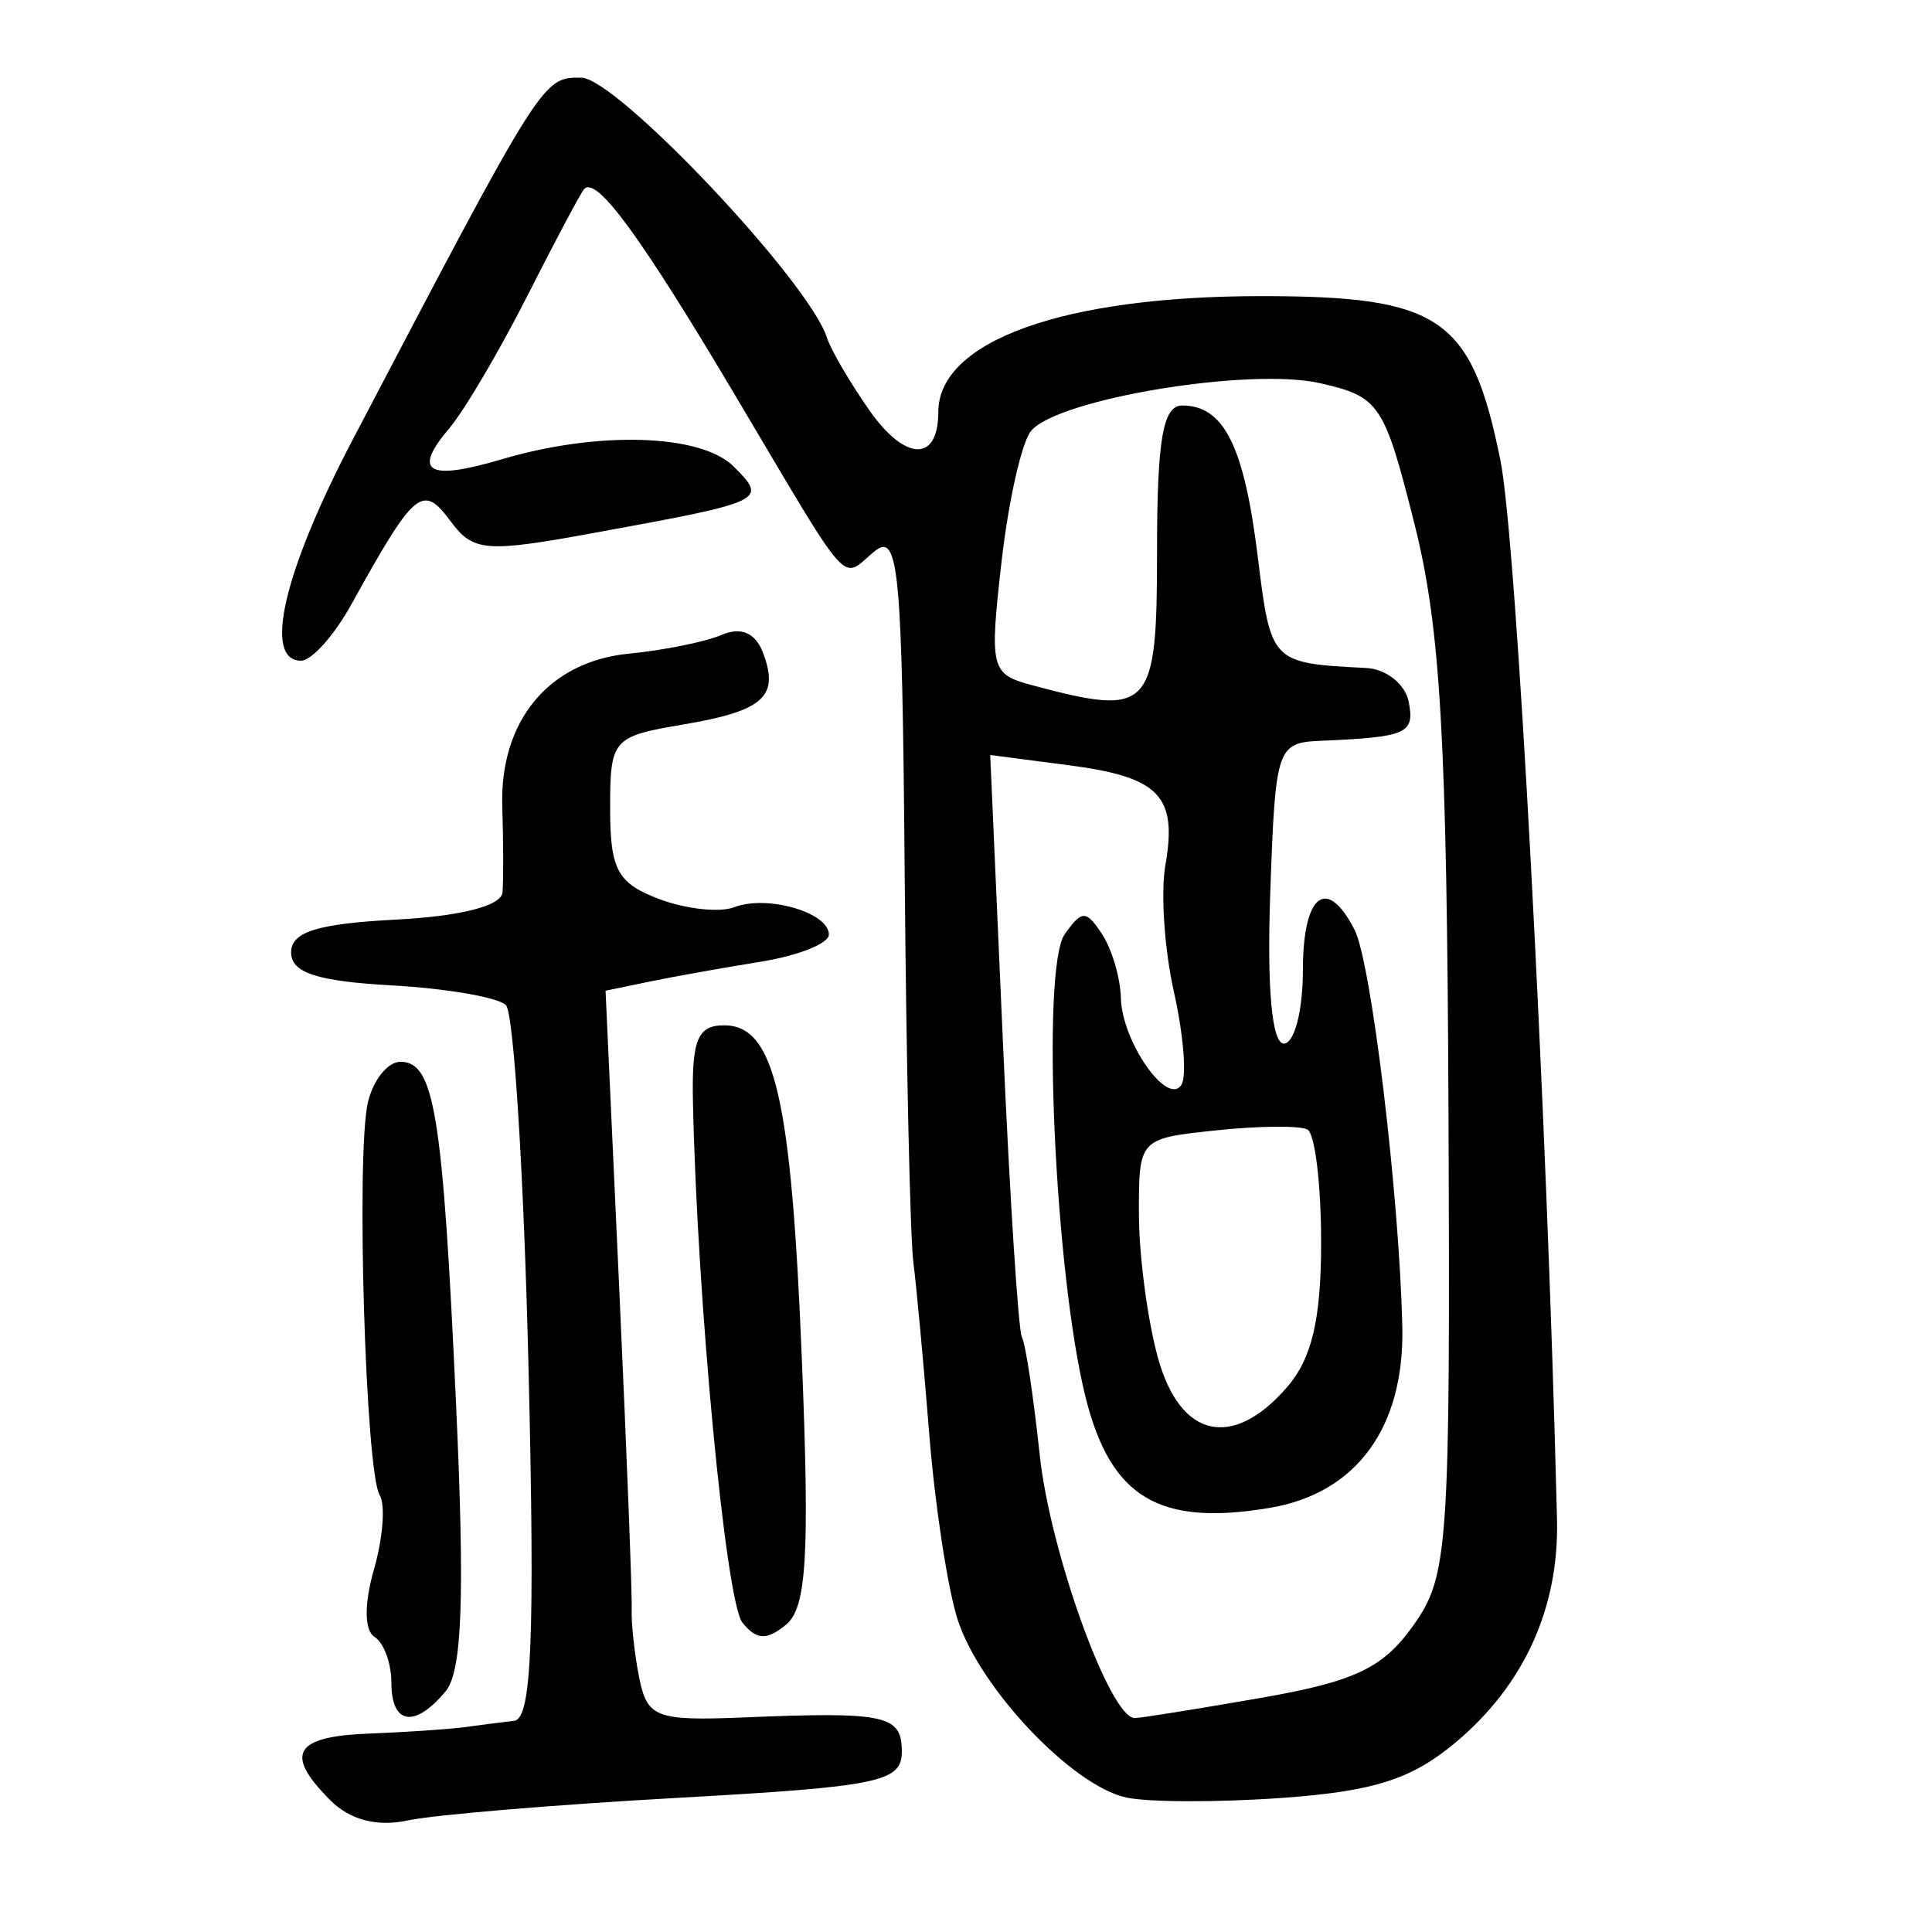 <?xml version="1.0" encoding="UTF-8" standalone="no"?>
<!-- Created with Inkscape (http://www.inkscape.org/) -->

<svg
   xmlns:dc="http://purl.org/dc/elements/1.1/"
   xmlns:cc="http://creativecommons.org/ns#"
   xmlns:rdf="http://www.w3.org/1999/02/22-rdf-syntax-ns#"
   xmlns:svg="http://www.w3.org/2000/svg"
   xmlns="http://www.w3.org/2000/svg"
   xmlns:sodipodi="http://sodipodi.sourceforge.net/DTD/sodipodi-0.dtd"
   xmlns:inkscape="http://www.inkscape.org/namespaces/inkscape"
   width="300"
   height="300"
   id="svg2"
   version="1.1"
   inkscape:version="0.48.4 r9939"
   sodipodi:docname="image-seal.svg">
  <defs
     id="defs4" />
  <sodipodi:namedview
     id="base"
     pagecolor="#ffffff"
     bordercolor="#666666"
     borderopacity="1.0"
     inkscape:pageopacity="0.0"
     inkscape:pageshadow="2"
     inkscape:zoom="1.979899"
     inkscape:cx="209.738"
     inkscape:cy="123.37505"
     inkscape:document-units="px"
     inkscape:current-layer="layer1"
     showgrid="false"
     inkscape:window-width="1215"
     inkscape:window-height="1000"
     inkscape:window-x="65"
     inkscape:window-y="24"
     inkscape:window-maximized="1" />
  <g
     inkscape:label="Calque 1"
     inkscape:groupmode="layer"
     id="layer1"
     transform="translate(0,-752.362)">
    <path
       style="fill:#000000"
       d="m 51.313,1031.925 c -7.213,-7.213 -5.671,-9.912 5.922,-10.369 5.838,-0.231 12.526,-0.679 14.861,-0.996 2.335,-0.317 5.827,-0.766 7.758,-0.996 2.71,-0.323 3.217,-12.816 2.218,-54.675 -0.712,-29.841 -2.292,-55.244 -3.512,-56.453 -1.22,-1.209 -9.224,-2.589 -17.787,-3.067 -11.565,-0.646 -15.569,-1.962 -15.569,-5.116 0,-3.184 4.073,-4.459 16.277,-5.095 10.101,-0.527 16.381,-2.138 16.551,-4.246 0.151,-1.868 0.134,-7.856 -0.038,-13.305 -0.418,-13.289 7.231,-22.534 19.643,-23.74 5.414,-0.526 11.908,-1.842 14.432,-2.925 2.965,-1.272 5.222,-0.318 6.378,2.696 2.639,6.877 0.176,9.109 -12.397,11.233 -10.952,1.85 -11.308,2.262 -11.308,13.055 0,9.474 1.134,11.575 7.565,14.021 4.161,1.582 9.436,2.158 11.722,1.281 5.097,-1.956 14.682,0.823 14.682,4.257 0,1.381 -4.777,3.28 -10.615,4.218 -5.838,0.939 -13.642,2.335 -17.341,3.102 l -6.725,1.396 2.105,45.856 c 1.158,25.221 2.036,47.767 1.952,50.103 -0.084,2.335 0.456,7.226 1.199,10.869 1.23,6.024 2.687,6.568 16.096,6.018 22.22,-0.912 24.651,-0.387 24.651,5.322 0,4.69 -3.551,5.422 -34.677,7.155 -19.072,1.062 -37.979,2.642 -42.015,3.512 -4.774,1.029 -8.977,-0.058 -12.031,-3.111 z m 123.563,-0.446 c -8.432,-1.852 -22.77,-17.002 -26.185,-27.669 -1.537,-4.8 -3.507,-17.645 -4.377,-28.543 -0.871,-10.898 -1.99,-23 -2.488,-26.892 -0.498,-3.892 -1.104,-31.117 -1.348,-60.5 -0.394,-47.512 -0.92,-53.027 -4.758,-49.843 -5.235,4.345 -3.231,6.597 -21.464,-24.118 -14.78,-24.899 -21.654,-34.288 -23.56,-32.183 -0.52,0.575 -4.495,8.051 -8.833,16.614 -4.338,8.563 -9.788,17.806 -12.112,20.54 -5.768,6.786 -3.336,8.207 8.194,4.788 14.942,-4.431 30.914,-3.932 35.969,1.122 5.315,5.315 5.071,5.431 -21.856,10.35 -16.681,3.048 -18.586,2.887 -22.113,-1.872 -4.337,-5.85 -5.536,-4.84 -15.409,12.981 -2.652,4.787 -6.155,8.704 -7.785,8.704 -5.941,0 -2.71,-13.854 7.998,-34.286 29.607,-56.494 29.484,-56.3 35.512,-56.25 5.499,0.045 35.341,31.623 38.146,40.366 0.611,1.905 3.575,6.981 6.586,11.281 5.559,7.939 10.703,8.086 10.703,0.305 0,-11.052 19.404,-18.031 50.133,-18.031 27.843,0 32.659,3.303 37.152,25.477 2.503,12.355 7.257,101.304 8.789,164.477 0.333,13.712 -5.081,25.66 -15.658,34.557 -6.858,5.769 -12.68,7.647 -26.892,8.675 -9.977,0.722 -20.932,0.699 -24.344,-0.051 z m 20.851,-15.459 c 14.639,-2.549 19.003,-4.617 23.717,-11.237 5.47,-7.682 5.761,-11.913 5.477,-79.676 -0.243,-58.056 -1.236,-75.287 -5.26,-91.298 -4.719,-18.777 -5.432,-19.843 -14.693,-21.95 -10.94,-2.49 -40.734,2.435 -44.869,7.416 -1.454,1.752 -3.523,10.949 -4.596,20.437 -1.865,16.489 -1.656,17.33 4.736,19.041 18.471,4.944 19.426,3.922 19.426,-20.779 0,-17.348 0.912,-22.646 3.9,-22.646 6.471,0 9.606,6.245 11.723,23.354 2.063,16.671 2.033,16.64 16.878,17.404 3.085,0.159 6.044,2.518 6.577,5.242 0.966,4.943 -0.245,5.483 -13.601,6.062 -6.882,0.298 -7.1,0.951 -7.899,23.661 -0.522,14.814 0.255,23.354 2.123,23.354 1.62,0 2.945,-5.095 2.945,-11.323 0,-11.863 3.678,-14.786 8.015,-6.369 2.599,5.042 6.938,41.033 7.424,61.569 0.372,15.705 -7.078,25.938 -20.538,28.212 -17.213,2.908 -24.718,-1.569 -28.623,-17.078 -4.799,-19.06 -6.959,-66.776 -3.258,-71.996 2.676,-3.774 3.32,-3.774 5.797,0 1.533,2.335 2.847,6.794 2.921,9.908 0.16,6.77 7.267,16.935 9.413,13.463 0.831,-1.345 0.303,-7.819 -1.173,-14.388 -1.476,-6.569 -2.075,-15.417 -1.332,-19.663 1.892,-10.806 -0.902,-13.712 -14.953,-15.547 l -12.244,-1.599 1.962,44.344 c 1.079,24.389 2.412,45.117 2.961,46.063 0.55,0.946 1.794,9.178 2.766,18.294 1.608,15.093 10.912,40.848 14.756,40.848 0.869,0 9.653,-1.406 19.52,-3.124 z m 4.13,-48.263 c 3.85,-4.439 5.286,-10.546 5.286,-22.479 0,-9.011 -0.955,-16.898 -2.123,-17.526 -1.168,-0.628 -7.537,-0.569 -14.154,0.13 -12.017,1.27 -12.031,1.285 -12.015,13.005 0.008,6.453 1.342,16.51 2.964,22.349 3.457,12.449 11.577,14.281 20.042,4.521 z M 60.774,1013.65 c 0,-3.022 -1.18,-6.224 -2.622,-7.115 -1.585,-0.98 -1.618,-5.124 -0.082,-10.478 1.397,-4.871 1.797,-10.06 0.888,-11.53 -2.191,-3.546 -3.681,-52.801 -1.843,-60.92 0.793,-3.503 3.077,-6.369 5.075,-6.369 5.264,0 6.564,8.01 8.627,53.153 1.372,30.01 0.956,41.488 -1.614,44.584 -4.797,5.781 -8.429,5.21 -8.429,-1.324 z m 54.507,-9.332 c -2.575,-3.218 -7.015,-49.891 -7.678,-80.712 -0.211,-9.791 0.689,-12.031 4.834,-12.031 7.857,0 10.435,11.113 12.083,52.082 1.213,30.168 0.728,38.334 -2.432,40.957 -3.009,2.497 -4.627,2.426 -6.807,-0.297 z"
       id="path3067"
       inkscape:connector-curvature="0" />
  </g>
</svg>
